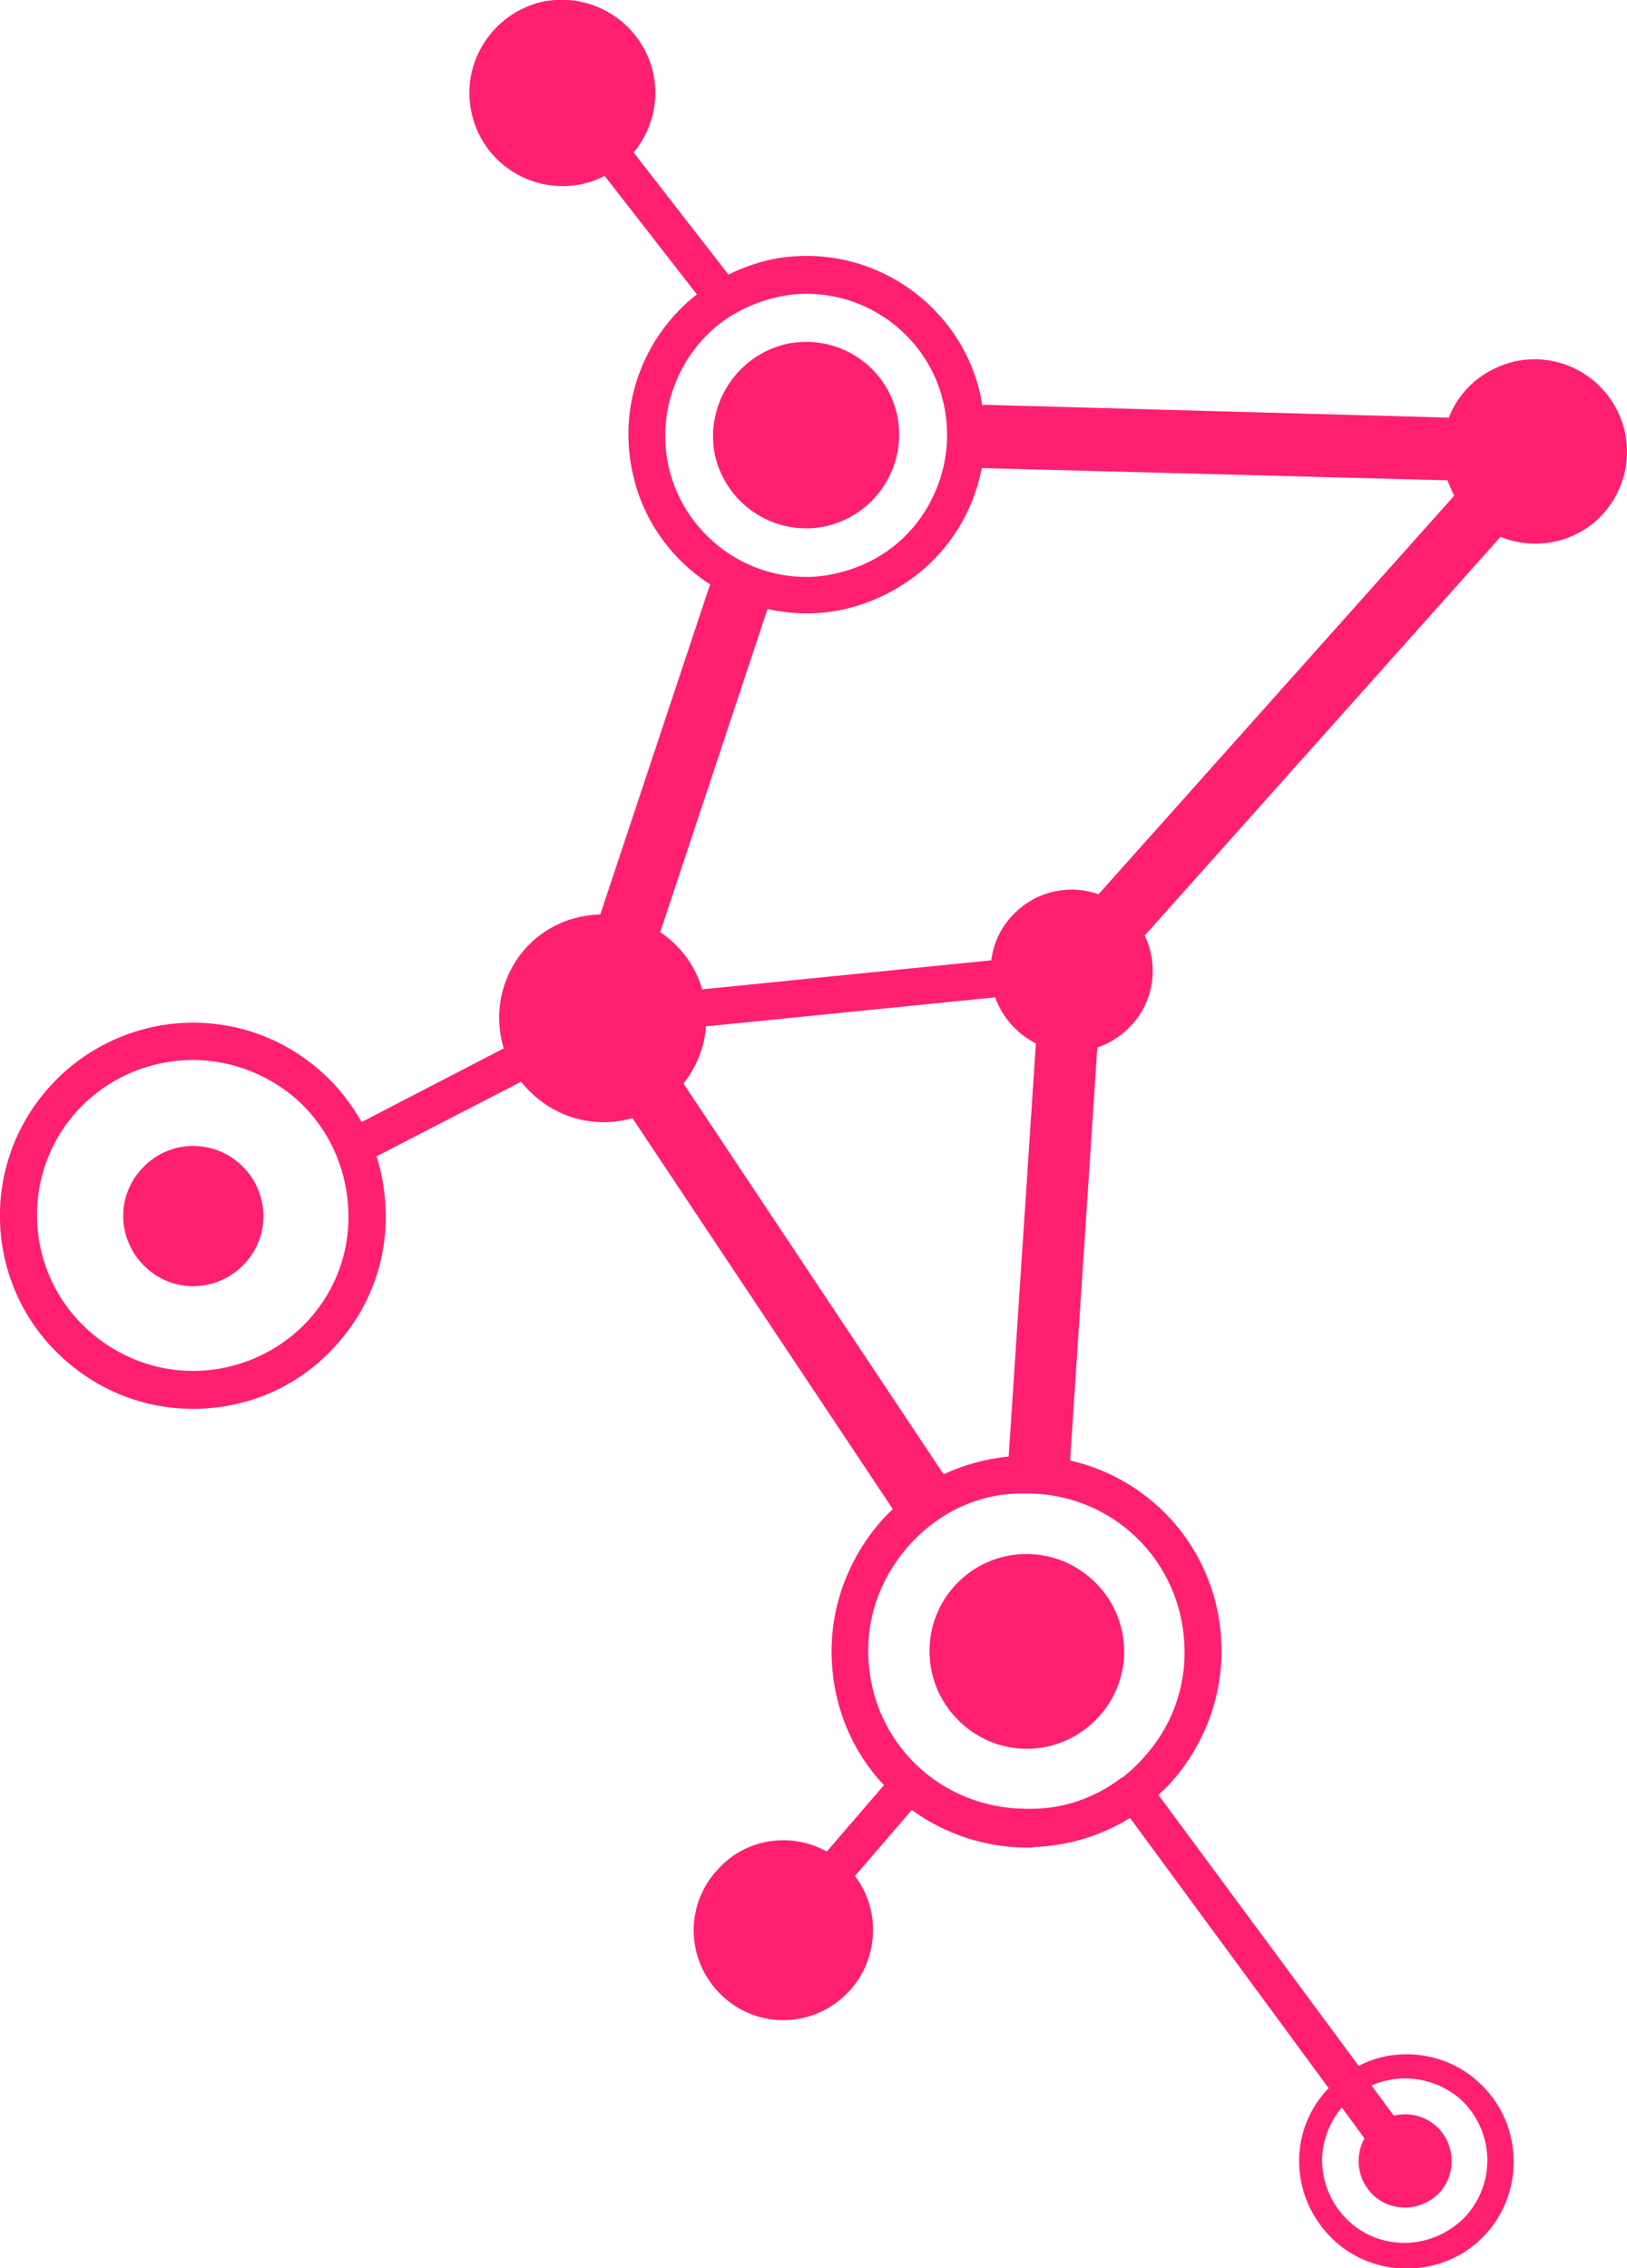 <?xml version="1.0" encoding="utf-8"?>
<!-- Generator: Adobe Illustrator 19.2.1, SVG Export Plug-In . SVG Version: 6.00 Build 0)  -->
<svg version="1.1" id="Layer_1" xmlns="http://www.w3.org/2000/svg" xmlns:xlink="http://www.w3.org/1999/xlink" x="0px" y="0px"
	 viewBox="0 0 532.3 741.9" style="enable-background:new 0 0 532.3 741.9;" xml:space="preserve">
<style type="text/css">
	.st0{fill:#FF1F71;}
</style>
<g>
	<path class="st0" d="M312.7,518.3c-12.1,12.9-11.3,33.1,1.6,45.1c12.9,12.1,32.9,11.3,44.9-1.6c12.1-12.9,11.3-32.9-1.6-44.9
		C344.6,504.8,324.6,505.6,312.7,518.3z"/>
	<path class="st0" d="M531.6,141.2c-3.8-16.4-19.8-26.5-36-23c-10.2,2.4-18.1,9.3-21.6,18.4l-152-4.2h-0.2c-0.1,0-0.2,0.2-0.4,0.3
		c-0.2-1.1-0.4-2.1-0.6-3.3c-5.7-26.5-29.7-45.7-56.8-45.7c-4.2,0-8.5,0.4-12.7,1.4c-4.6,1.1-8.9,2.7-13,4.7l-31-39.9
		c5.8-7,8.5-16.5,6.4-26.1c-3.8-16.4-20-26.7-36.4-23.2c-16.2,3.8-26.7,20-23,36.4c3.6,16.4,19.8,26.7,36.2,23.2
		c2.6-0.6,5.1-1.5,7.3-2.7L228,96.3c-5.2,4-9.7,9-13.3,14.6c-8.3,13.1-11.1,28.7-7.7,43.9c3.3,15.4,12.8,28.3,25.4,36.4
		c-0.2,0.4-0.4,0.8-0.5,1.2l-35.5,106.7c-8.8,0.2-17.6,3.7-24.1,10.7c-8.5,9.3-10.9,21.9-7.5,33.1L118.3,367
		c-3.4-6-7.7-11.6-13-16.3c-11.7-10.5-26.5-16.2-42.2-16.2c-17.8,0-35,7.7-46.9,21c-23.4,25.9-21.2,65.9,4.8,89.1
		c11.7,10.5,26.5,16.2,42.2,16.2c18,0,35-7.5,46.9-21c11.3-12.5,17-28.7,16-45.5c-0.3-5.6-1.3-11-2.9-16.1l47.3-24.4
		c1.1,1.4,2.4,2.8,3.8,4.1c9.2,8.5,21.6,11,32.6,7.8l85.2,127.9c-1,1-2,1.9-3,3c-11.5,12.7-17.6,28.9-17,45.9
		c0.6,16.1,6.9,30.6,17.1,41.4l-18.7,21.7c-11.5-6.4-26.4-4.5-35.6,5.8c-11.1,11.7-10.5,30.3,1.4,41.4c11.7,11.1,30.3,10.5,41.4-1.4
		c9.9-10.6,10.5-26.7,2-37.8l18.6-21.6c10.6,7.7,23.7,12.3,37.9,12.3c0.6,0,1.4,0,2.2-0.2c11.2-0.4,21.9-3.7,31.3-9.5l65,88.4
		c-0.2,0.2-0.5,0.5-0.7,0.7c-6.3,6.9-9.5,16-8.9,25.3s4.8,17.8,11.7,24.1c6.3,5.7,14.6,8.9,23.4,8.9c10.1,0,19.6-4.2,26.1-11.5
		c12.9-14.4,11.7-36.8-2.8-49.7c-6.3-5.7-14.6-8.9-23.4-8.9c-5.5,0-10.8,1.3-15.6,3.8L379,587.1c1.2-1.1,2.4-2.3,3.6-3.5
		c11.5-12.7,17.6-28.9,17-45.9c-1-29.6-21.8-53.7-49.5-60l8.9-135.1c4.2-1.4,8.1-3.9,11.3-7.4c7.5-8.2,8.7-19.9,4.2-29.2
		l116.4-130.4c5.5,2.2,11.7,2.9,18,1.5C525.1,173.5,535.1,157.5,531.6,141.2z M101.1,431.6c-9.7,10.7-23.6,16.8-38,16.8
		c-12.7,0-24.7-4.8-34-13.1c-21-18.6-22.8-50.9-4-71.8c9.7-10.7,23.6-16.8,38-16.8c12.7,0,24.7,4.8,34,12.9
		c10.1,9.1,16,21.6,16.8,35.2C114.8,408.4,110.2,421.5,101.1,431.6z M459.7,679.8c6.7,0,13.3,2.6,18,6.7c11.1,10.1,11.9,27.1,2,38.2
		c-5.1,5.5-12.5,8.9-20.2,8.9c-6.7,0-13.1-2.4-18-6.9c-5.3-4.8-8.5-11.5-8.9-18.6c-0.4-6.9,2-13.5,6.4-18.8l7.4,10.1
		c-3.3,6-2.3,13.7,2.9,18.6c6.1,5.7,15.8,5.3,21.6-0.8c5.7-6.1,5.3-15.8-0.8-21.6c-3.9-3.6-9.2-4.8-14.1-3.6l-7.3-9.9
		C452.2,680.6,455.9,679.8,459.7,679.8z M218.7,152.5c-2.6-12.1-0.4-24.3,6.1-34.8c3.8-6,8.8-11,14.7-14.6c0.1,0,0.1-0.1,0.2-0.1
		c4.3-2.6,9-4.5,14.1-5.7c3.4-0.8,6.7-1.2,10.1-1.2c21.6,0,40.4,15.2,44.9,36.2c2.6,12.1,0.4,24.3-6.1,34.8s-16.8,17.6-28.9,20.4
		c-3.4,0.8-6.7,1.2-10.1,1.2C242.2,188.7,223.4,173.5,218.7,152.5z M251.1,199.2c4.1,0.9,8.4,1.4,12.7,1.4c4.2,0,8.5-0.4,12.7-1.4
		c15.2-3.6,28.3-12.7,36.6-25.7c4-6.3,6.7-13.2,8.1-20.4c0.1,0,0.3,0,0.4,0l152,4c0.6,1.7,1.3,3.4,2.2,5L359.4,292.5
		c-9.8-3.5-21.2-0.9-28.5,7.3c-3.8,4.1-5.9,9.1-6.6,14.3l-94.6,9.5c-1.6-5.7-4.8-11-9.4-15.3c-1.4-1.3-2.8-2.4-4.3-3.4L251.1,199.2z
		 M223.6,354.4c4.4-5.5,6.9-12.1,7.4-18.7l94.6-9.5c1.4,4.1,3.9,7.9,7.4,11c1.8,1.7,3.8,3,5.9,4.1l-8.9,135.1
		c-7.4,0.7-14.6,2.7-21.3,5.8L223.6,354.4z M387.5,538.3c0.6,13.9-4.4,27.1-13.9,37.2c-2,2.2-4.1,4.1-6.4,5.9c0,0-0.1,0-0.1,0.1
		c0,0-0.1-0.2-0.1-0.1c-8.4,6.4-18.6,10.2-29.4,10.2c-0.6,0-1.2,0-1.8,0c-27.9,0-50.7-21.5-51.7-49.7c-0.6-13.9,4.6-27,13.9-37.1
		c9.3-10.1,22.2-16.3,36-16.3c0.6,0,1.2,0,1.8,0C363.9,488.4,386.5,510.4,387.5,538.3z"/>
	<path class="st0" d="M78.5,380.7c-9.5-8.5-23.9-7.7-32.3,1.8c-8.5,9.3-7.7,23.8,1.8,32.3c9.3,8.5,23.8,7.7,32.3-1.8
		C88.8,403.7,88,389.2,78.5,380.7z"/>
	<path class="st0" d="M270.3,172.1c16.4-3.8,26.7-20,23.2-36.4c-3.6-16.4-19.8-26.7-36.2-23.2c-16.4,3.8-26.7,20-23.4,36.4
		C237.7,165.4,253.9,175.7,270.3,172.1z"/>
</g>
</svg>

